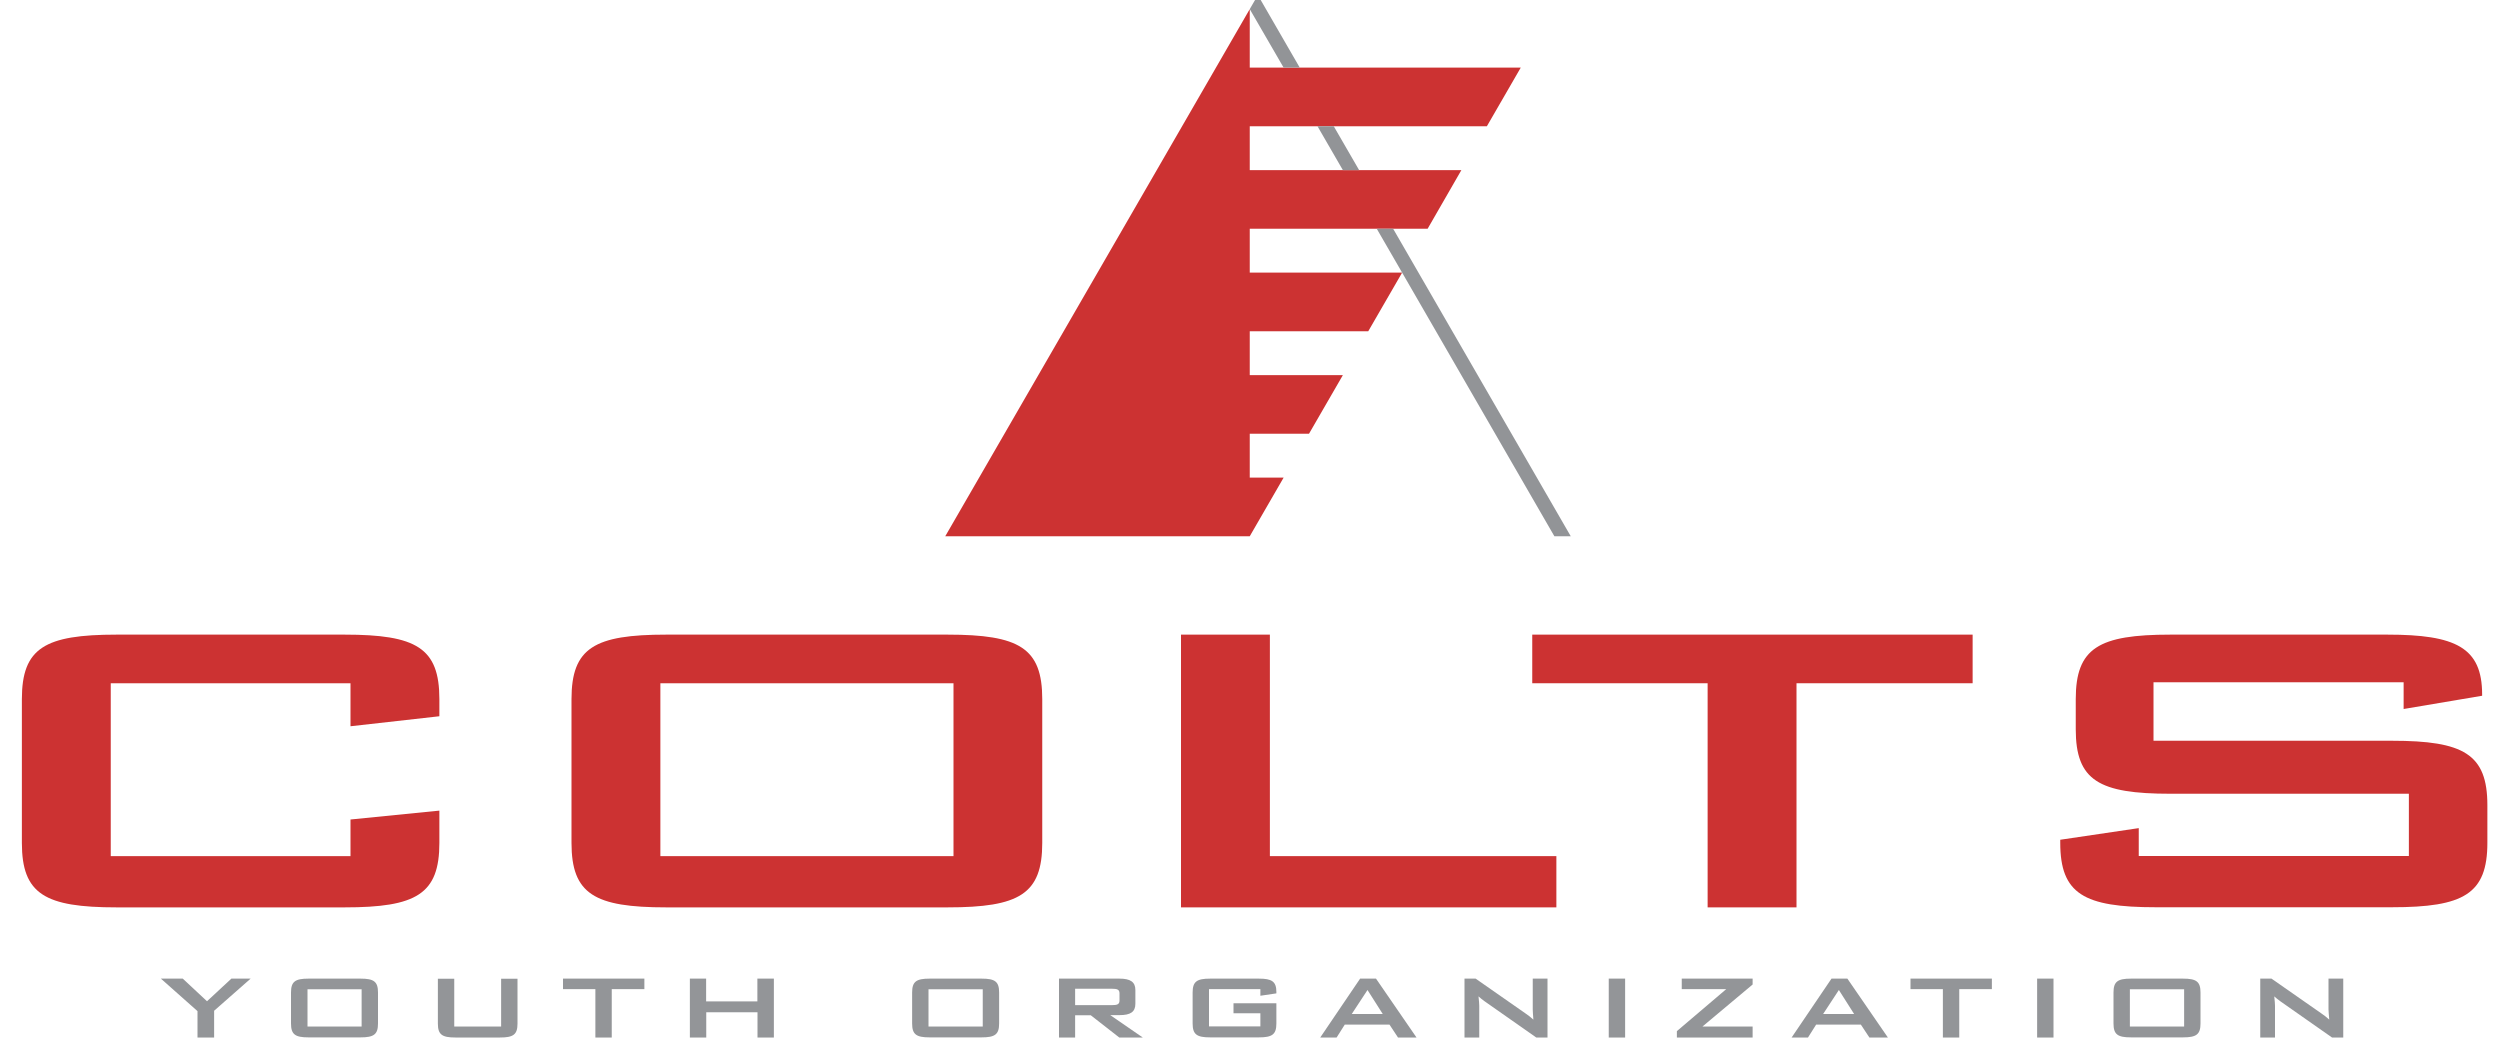<?xml version="1.0" encoding="utf-8"?>
<!-- Generator: Adobe Illustrator 24.2.3, SVG Export Plug-In . SVG Version: 6.00 Build 0)  -->
<svg version="1.1" id="Layer_1" xmlns="http://www.w3.org/2000/svg" xmlns:xlink="http://www.w3.org/1999/xlink" x="0px" y="0px"
	 viewBox="0 0 200 83" style="enable-background:new 0 0 200 83;" xml:space="preserve">
<style type="text/css">
	.st0{fill:#CC3232;}
	.st1{fill:#939598;}
	.st2{fill:#929497;}
</style>
<g>
	<path class="st0" d="M8.86,54.66v13.83h19.18v-2.93l7.11-0.71v2.58c0,4.1-1.84,5.16-7.58,5.16H9.33c-5.74,0-7.58-1.06-7.58-5.16
		v-11.5c0-4.1,1.84-5.16,7.58-5.16h18.24c5.74,0,7.58,1.06,7.58,5.16v1.37l-7.11,0.8v-3.44H8.86z"/>
	<path class="st0" d="M53.3,50.77h22.5c5.74,0,7.58,1.06,7.58,5.16v11.5c0,4.1-1.84,5.16-7.58,5.16H53.3
		c-5.74,0-7.58-1.06-7.58-5.16v-11.5C45.72,51.82,47.56,50.77,53.3,50.77z M76.28,68.49V54.66H52.83v13.83H76.28z"/>
	<path class="st0" d="M94.48,50.77h7.11v17.72h22.92v4.1H94.48V50.77z"/>
	<path class="st0" d="M143.72,72.59h-7.11V54.66h-14.03v-3.89h35.23v3.89h-14.09V72.59z"/>
	<path class="st0" d="M172.28,54.57v4.69h19.07c5.74,0,7.64,1.06,7.64,5.16v3c0,4.1-1.89,5.16-7.64,5.16h-18.89
		c-5.74,0-7.64-1.06-7.64-5.16v-0.24l6.28-0.93v2.23h21.61V63.5h-19.07c-5.74,0-7.58-1.06-7.58-5.16v-2.41
		c0-4.1,1.84-5.16,7.58-5.16h17.35c5.45,0,7.58,1.02,7.58,4.78v0.11l-6.28,1.06v-2.14H172.28z"/>
</g>
<g>
	<path class="st1" d="M15.8,80.89l-2.93-2.6h1.75l1.94,1.81l1.95-1.81h1.54l-2.92,2.57V83H15.8V80.89z"/>
	<path class="st1" d="M24.68,78.29h4.16c1.06,0,1.4,0.23,1.4,1.11v2.48c0,0.88-0.34,1.11-1.4,1.11h-4.16c-1.06,0-1.4-0.23-1.4-1.11
		v-2.48C23.28,78.52,23.62,78.29,24.68,78.29z M28.93,82.12v-2.98h-4.33v2.98H28.93z"/>
	<path class="st1" d="M36.35,82.12h3.74v-3.82h1.31v3.59c0,0.88-0.34,1.11-1.4,1.11h-3.57c-1.06,0-1.4-0.23-1.4-1.11v-3.59h1.31
		V82.12z"/>
	<path class="st1" d="M48.94,83h-1.31v-3.87h-2.59v-0.84h6.51v0.84h-2.61V83z"/>
	<path class="st1" d="M55.18,78.29h1.31v1.82h4.1v-1.82h1.32V83H60.6v-2.02h-4.1V83h-1.31V78.29z"/>
	<path class="st1" d="M74.37,78.29h4.16c1.06,0,1.4,0.23,1.4,1.11v2.48c0,0.88-0.34,1.11-1.4,1.11h-4.16c-1.06,0-1.4-0.23-1.4-1.11
		v-2.48C72.97,78.52,73.31,78.29,74.37,78.29z M78.62,82.12v-2.98h-4.34v2.98H78.62z"/>
	<path class="st1" d="M84.72,78.29h4.84c0.86,0,1.27,0.26,1.27,0.91v1.1c0,0.66-0.4,0.91-1.27,0.91h-0.74L91.42,83h-1.88l-2.28-1.78
		h-1.25V83h-1.29V78.29z M86.01,79.1v1.31h2.96c0.4,0,0.59-0.06,0.59-0.37v-0.57c0-0.31-0.19-0.37-0.59-0.37H86.01z"/>
	<path class="st1" d="M96.72,79.13v2.98h4.11v-1.05h-2.15v-0.8h3.43v1.62c0,0.88-0.34,1.11-1.4,1.11h-3.9c-1.06,0-1.4-0.23-1.4-1.11
		v-2.48c0-0.88,0.34-1.11,1.4-1.11h3.9c1.03,0,1.4,0.22,1.4,1.07c0,0.04,0,0.07,0,0.11l-1.28,0.19v-0.53H96.72z"/>
	<path class="st1" d="M108.81,78.29h1.27l3.24,4.71h-1.48l-0.68-1.03h-3.58L106.93,83h-1.31L108.81,78.29z M110.62,81.12l-1.22-1.92
		l-1.26,1.92H110.62z"/>
	<path class="st1" d="M117.15,78.29h0.9l3.97,2.77c0.23,0.16,0.45,0.32,0.65,0.51c-0.03-0.39-0.05-0.67-0.05-0.81v-2.47h1.18V83
		h-0.9l-4.15-2.91c-0.16-0.12-0.32-0.24-0.47-0.38c0.04,0.36,0.06,0.61,0.06,0.75V83h-1.18V78.29z"/>
	<path class="st1" d="M128.7,78.29h1.31V83h-1.31V78.29z"/>
	<path class="st1" d="M134.15,82.49l3.95-3.36h-3.56v-0.84h5.67v0.47l-4.01,3.36h4.01V83h-6.06V82.49z"/>
	<path class="st1" d="M146.52,78.29h1.27l3.24,4.71h-1.48l-0.68-1.03h-3.58L144.64,83h-1.31L146.52,78.29z M148.33,81.12l-1.22-1.92
		l-1.26,1.92H148.33z"/>
	<path class="st1" d="M156.74,83h-1.31v-3.87h-2.59v-0.84h6.51v0.84h-2.61V83z"/>
	<path class="st1" d="M162.97,78.29h1.31V83h-1.31V78.29z"/>
	<path class="st1" d="M170.48,78.29h4.16c1.06,0,1.4,0.23,1.4,1.11v2.48c0,0.88-0.34,1.11-1.4,1.11h-4.16c-1.06,0-1.4-0.23-1.4-1.11
		v-2.48C169.08,78.52,169.42,78.29,170.48,78.29z M174.73,82.12v-2.98h-4.34v2.98H174.73z"/>
	<path class="st1" d="M180.82,78.29h0.9l3.97,2.77c0.23,0.16,0.45,0.32,0.65,0.51c-0.03-0.39-0.06-0.67-0.06-0.81v-2.47h1.18V83
		h-0.9l-4.15-2.91c-0.16-0.12-0.32-0.24-0.47-0.38c0.04,0.36,0.06,0.61,0.06,0.75V83h-1.18V78.29z"/>
</g>
<g>
	<polygon class="st0" points="75.62,42.9 99.98,0.73 99.98,5.41 121.66,5.41 118.95,10.1 99.98,10.1 99.98,13.61 116.91,13.61 
		114.21,18.3 99.98,18.3 99.98,21.81 112.17,21.81 109.46,26.5 99.98,26.5 99.98,30.01 107.43,30.01 104.72,34.7 99.98,34.7 
		99.98,38.21 102.69,38.21 99.98,42.9 75.62,42.9 	"/>
	<g>
		<polyline class="st2" points="99.98,0.73 102.69,5.41 102.97,5.41 102.97,5.41 103.42,5.41 103.54,5.41 103.98,5.41 100.63,-0.39 
			99.98,0.73 		"/>
		<polygon class="st2" points="106.7,10.1 106.25,10.1 106.13,10.1 105.96,10.1 105.69,10.1 105.4,10.1 107.43,13.61 107.72,13.61 
			107.99,13.61 108.16,13.61 108.28,13.61 108.73,13.61 		"/>
		<polygon class="st2" points="111.45,18.3 111,18.3 110.88,18.3 110.7,18.3 110.44,18.3 110.14,18.3 112.17,21.81 124.35,42.9 
			124.65,42.9 124.91,42.9 125.1,42.9 125.21,42.9 125.66,42.9 		"/>
	</g>
</g>
</svg>
